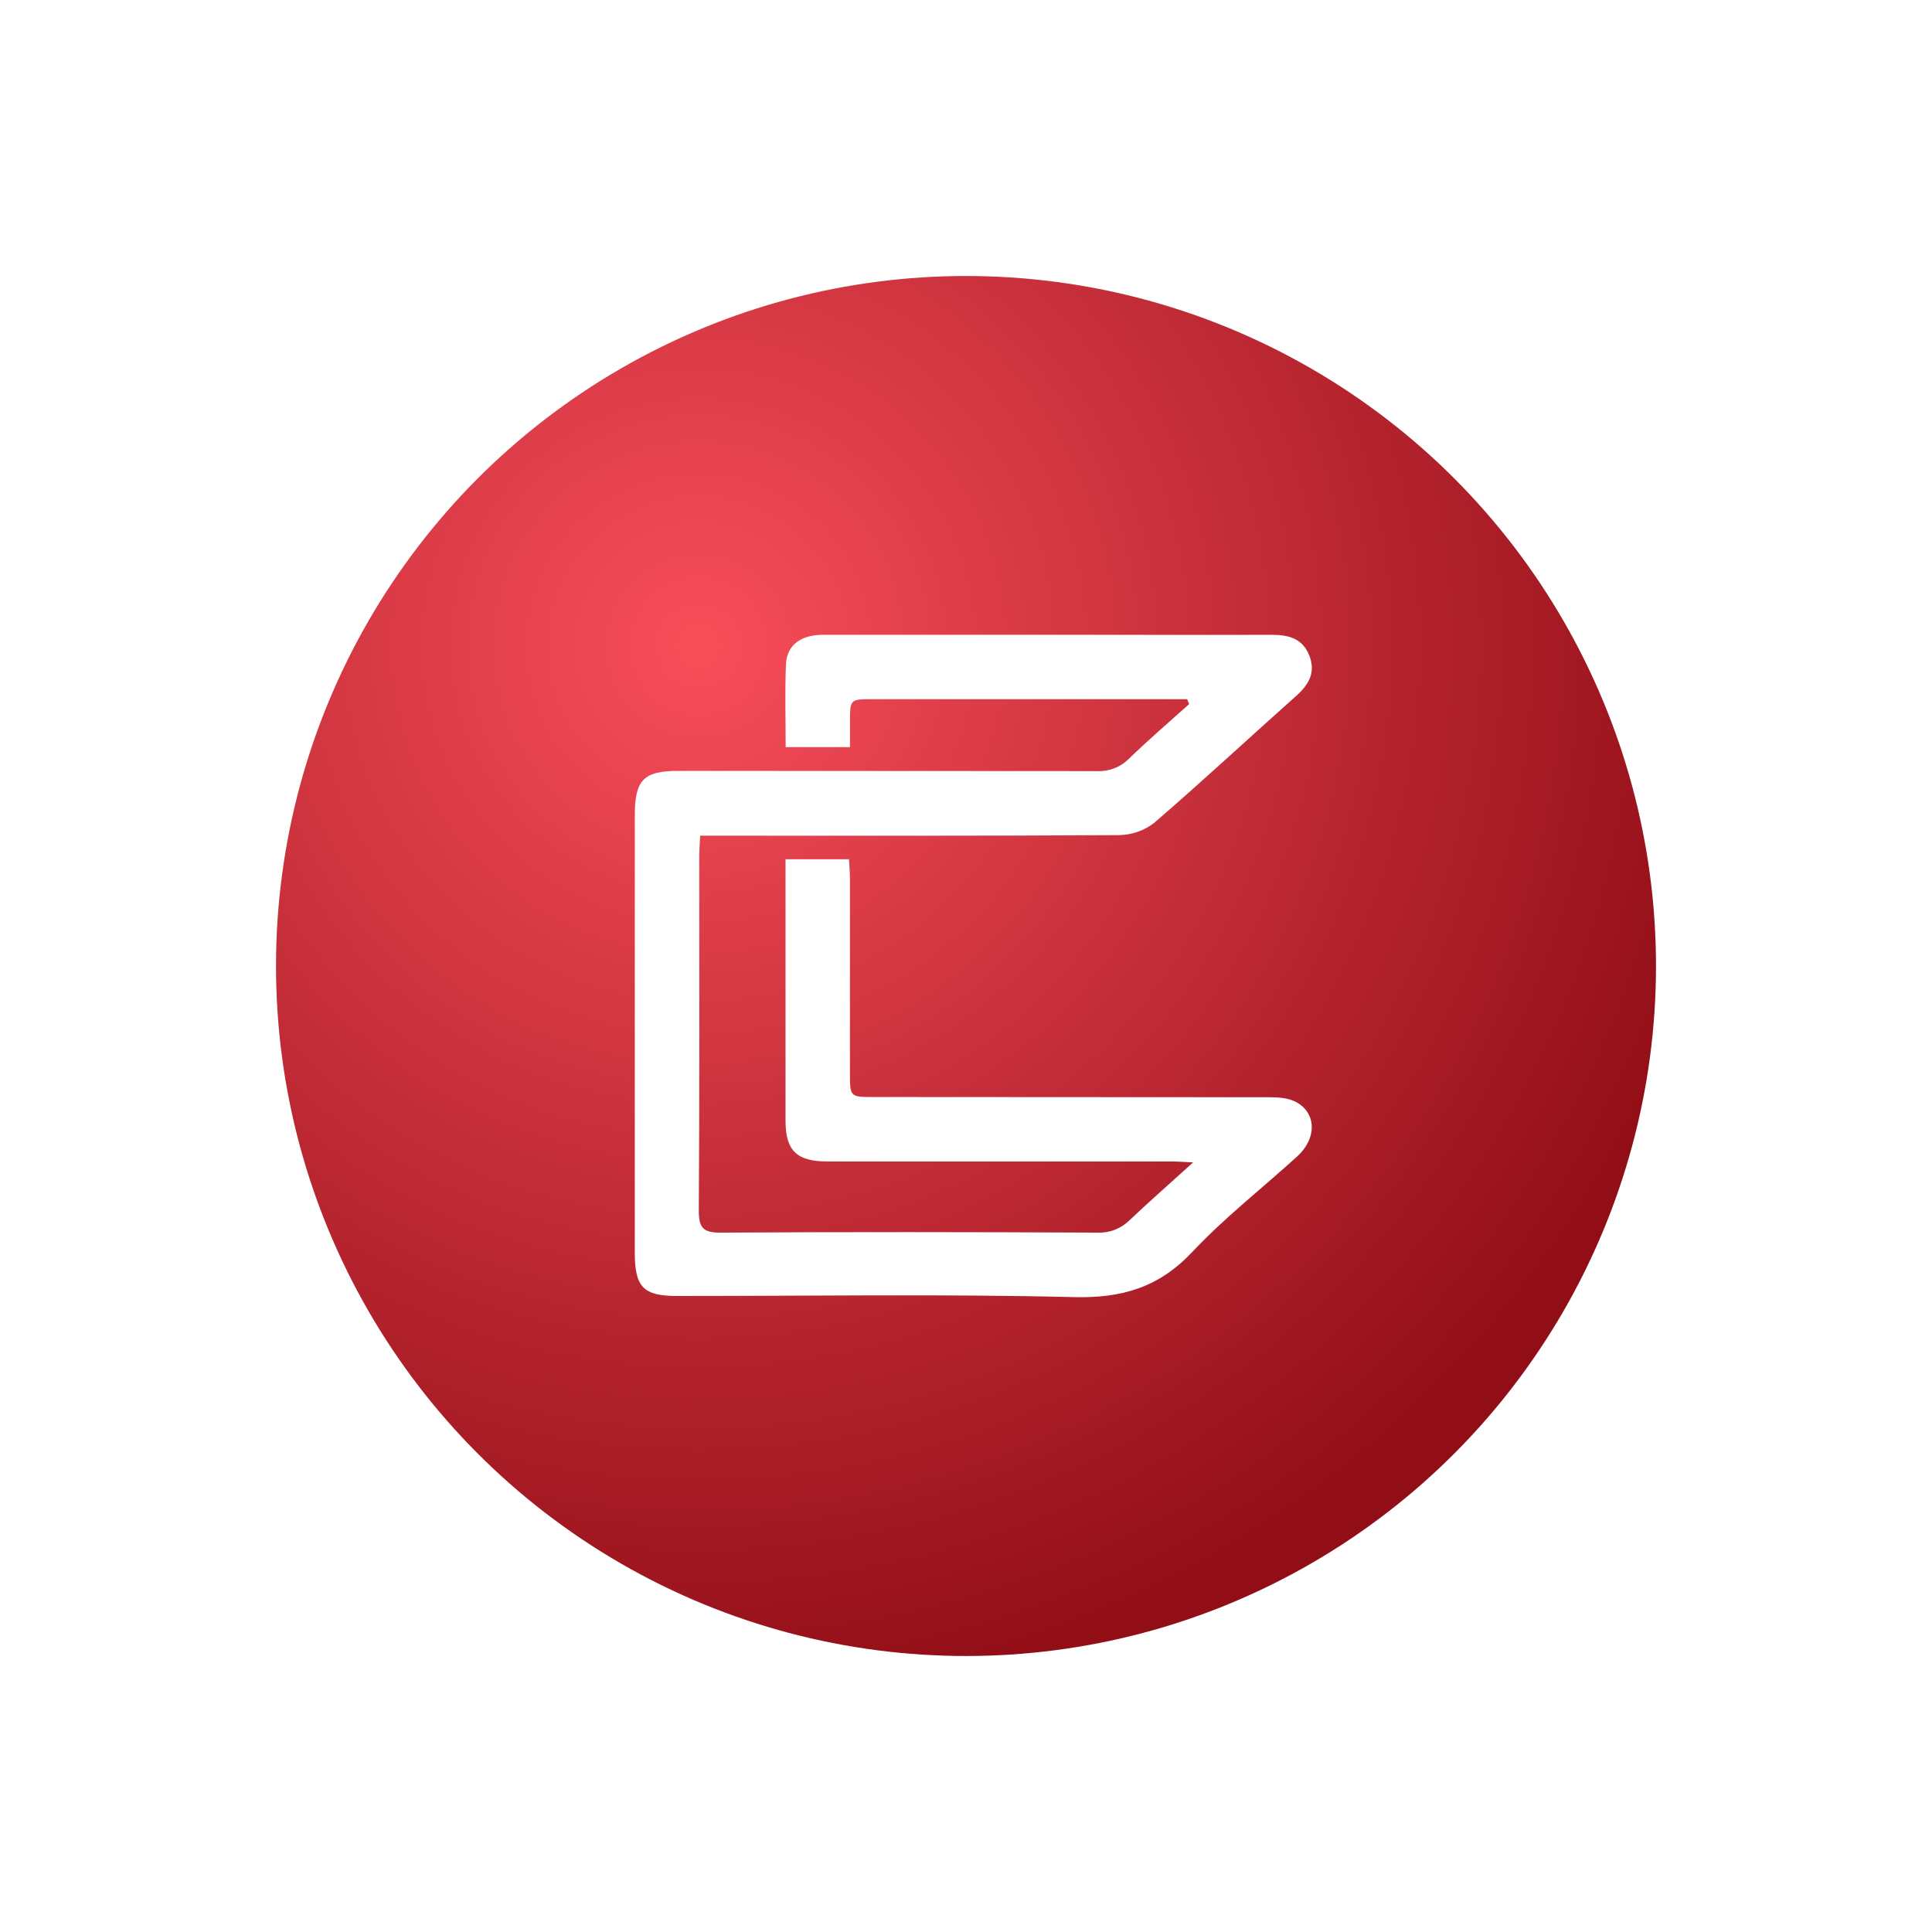 <svg width="70" height="70" viewBox="0 0 70 70" fill="none" xmlns="http://www.w3.org/2000/svg">
<g filter="url(#filter0_d_937_60)">
<g filter="url(#filter1_d_937_60)">
<circle cx="35" cy="35" r="25" fill="url(#paint0_radial_937_60)"/>
</g>
</g>
<g filter="url(#filter2_d_937_60)">
<path d="M43.014 25.333H31.618C30.799 25.333 30.799 25.333 30.797 26.147C30.797 26.434 30.797 26.721 30.797 27.07H28.466C28.466 26.05 28.435 25.059 28.477 24.071C28.506 23.375 29.015 23.001 29.815 23C33.041 23 36.268 23 39.494 23C41.686 23 43.878 23.009 46.071 23C46.679 23 47.188 23.124 47.436 23.745C47.684 24.365 47.419 24.808 46.961 25.216C45.248 26.744 43.565 28.305 41.826 29.808C41.459 30.094 41.009 30.252 40.544 30.258C35.745 30.289 30.947 30.278 26.149 30.278H25.37C25.355 30.575 25.335 30.795 25.335 31.023C25.335 35.305 25.348 39.585 25.319 43.867C25.319 44.501 25.491 44.664 26.117 44.66C30.668 44.633 35.218 44.639 39.767 44.66C39.981 44.669 40.195 44.634 40.395 44.556C40.594 44.478 40.776 44.36 40.928 44.209C41.642 43.531 42.386 42.881 43.229 42.116C42.874 42.1 42.66 42.082 42.446 42.082C38.288 42.082 34.131 42.082 29.973 42.082C28.867 42.082 28.461 41.688 28.461 40.606C28.461 37.649 28.461 34.691 28.461 31.734V31.132H30.761C30.772 31.366 30.794 31.605 30.794 31.844C30.794 34.182 30.794 36.519 30.794 38.856C30.794 39.746 30.794 39.747 31.663 39.747C36.441 39.747 41.22 39.75 45.998 39.755C46.319 39.755 46.68 39.78 46.952 39.924C47.704 40.323 47.718 41.246 47.003 41.897C45.734 43.052 44.37 44.115 43.198 45.361C41.995 46.641 40.661 47.04 38.919 46.997C34.122 46.88 29.323 46.957 24.524 46.956C23.316 46.956 23 46.632 23 45.402V29.552C23 28.254 23.316 27.93 24.592 27.93C29.639 27.93 34.685 27.933 39.731 27.938C39.945 27.95 40.16 27.917 40.36 27.841C40.561 27.766 40.743 27.648 40.895 27.497C41.604 26.811 42.352 26.167 43.084 25.512L43.014 25.333Z" fill="white"/>
</g>
<defs>
<filter id="filter0_d_937_60" x="0" y="0" width="70" height="70" filterUnits="userSpaceOnUse" color-interpolation-filters="sRGB">
<feFlood flood-opacity="0" result="BackgroundImageFix"/>
<feColorMatrix in="SourceAlpha" type="matrix" values="0 0 0 0 0 0 0 0 0 0 0 0 0 0 0 0 0 0 127 0" result="hardAlpha"/>
<feOffset/>
<feGaussianBlur stdDeviation="5"/>
<feComposite in2="hardAlpha" operator="out"/>
<feColorMatrix type="matrix" values="0 0 0 0 0 0 0 0 0 0 0 0 0 0 0 0 0 0 0.25 0"/>
<feBlend mode="normal" in2="BackgroundImageFix" result="effect1_dropShadow_937_60"/>
<feBlend mode="normal" in="SourceGraphic" in2="effect1_dropShadow_937_60" result="shape"/>
</filter>
<filter id="filter1_d_937_60" x="0" y="0" width="70" height="70" filterUnits="userSpaceOnUse" color-interpolation-filters="sRGB">
<feFlood flood-opacity="0" result="BackgroundImageFix"/>
<feColorMatrix in="SourceAlpha" type="matrix" values="0 0 0 0 0 0 0 0 0 0 0 0 0 0 0 0 0 0 127 0" result="hardAlpha"/>
<feOffset/>
<feGaussianBlur stdDeviation="5"/>
<feComposite in2="hardAlpha" operator="out"/>
<feColorMatrix type="matrix" values="0 0 0 0 0 0 0 0 0 0 0 0 0 0 0 0 0 0 0.25 0"/>
<feBlend mode="normal" in2="BackgroundImageFix" result="effect1_dropShadow_937_60"/>
<feBlend mode="normal" in="SourceGraphic" in2="effect1_dropShadow_937_60" result="shape"/>
</filter>
<filter id="filter2_d_937_60" x="19" y="19" width="32.531" height="32" filterUnits="userSpaceOnUse" color-interpolation-filters="sRGB">
<feFlood flood-opacity="0" result="BackgroundImageFix"/>
<feColorMatrix in="SourceAlpha" type="matrix" values="0 0 0 0 0 0 0 0 0 0 0 0 0 0 0 0 0 0 127 0" result="hardAlpha"/>
<feOffset/>
<feGaussianBlur stdDeviation="2"/>
<feComposite in2="hardAlpha" operator="out"/>
<feColorMatrix type="matrix" values="0 0 0 0 1 0 0 0 0 1 0 0 0 0 1 0 0 0 1 0"/>
<feBlend mode="normal" in2="BackgroundImageFix" result="effect1_dropShadow_937_60"/>
<feBlend mode="normal" in="SourceGraphic" in2="effect1_dropShadow_937_60" result="shape"/>
</filter>
<radialGradient id="paint0_radial_937_60" cx="0" cy="0" r="1" gradientUnits="userSpaceOnUse" gradientTransform="translate(25.167 23.417) rotate(52.19) scale(38.605)">
<stop stop-color="#F84E5A"/>
<stop offset="1" stop-color="#920E17"/>
</radialGradient>
</defs>
</svg>
